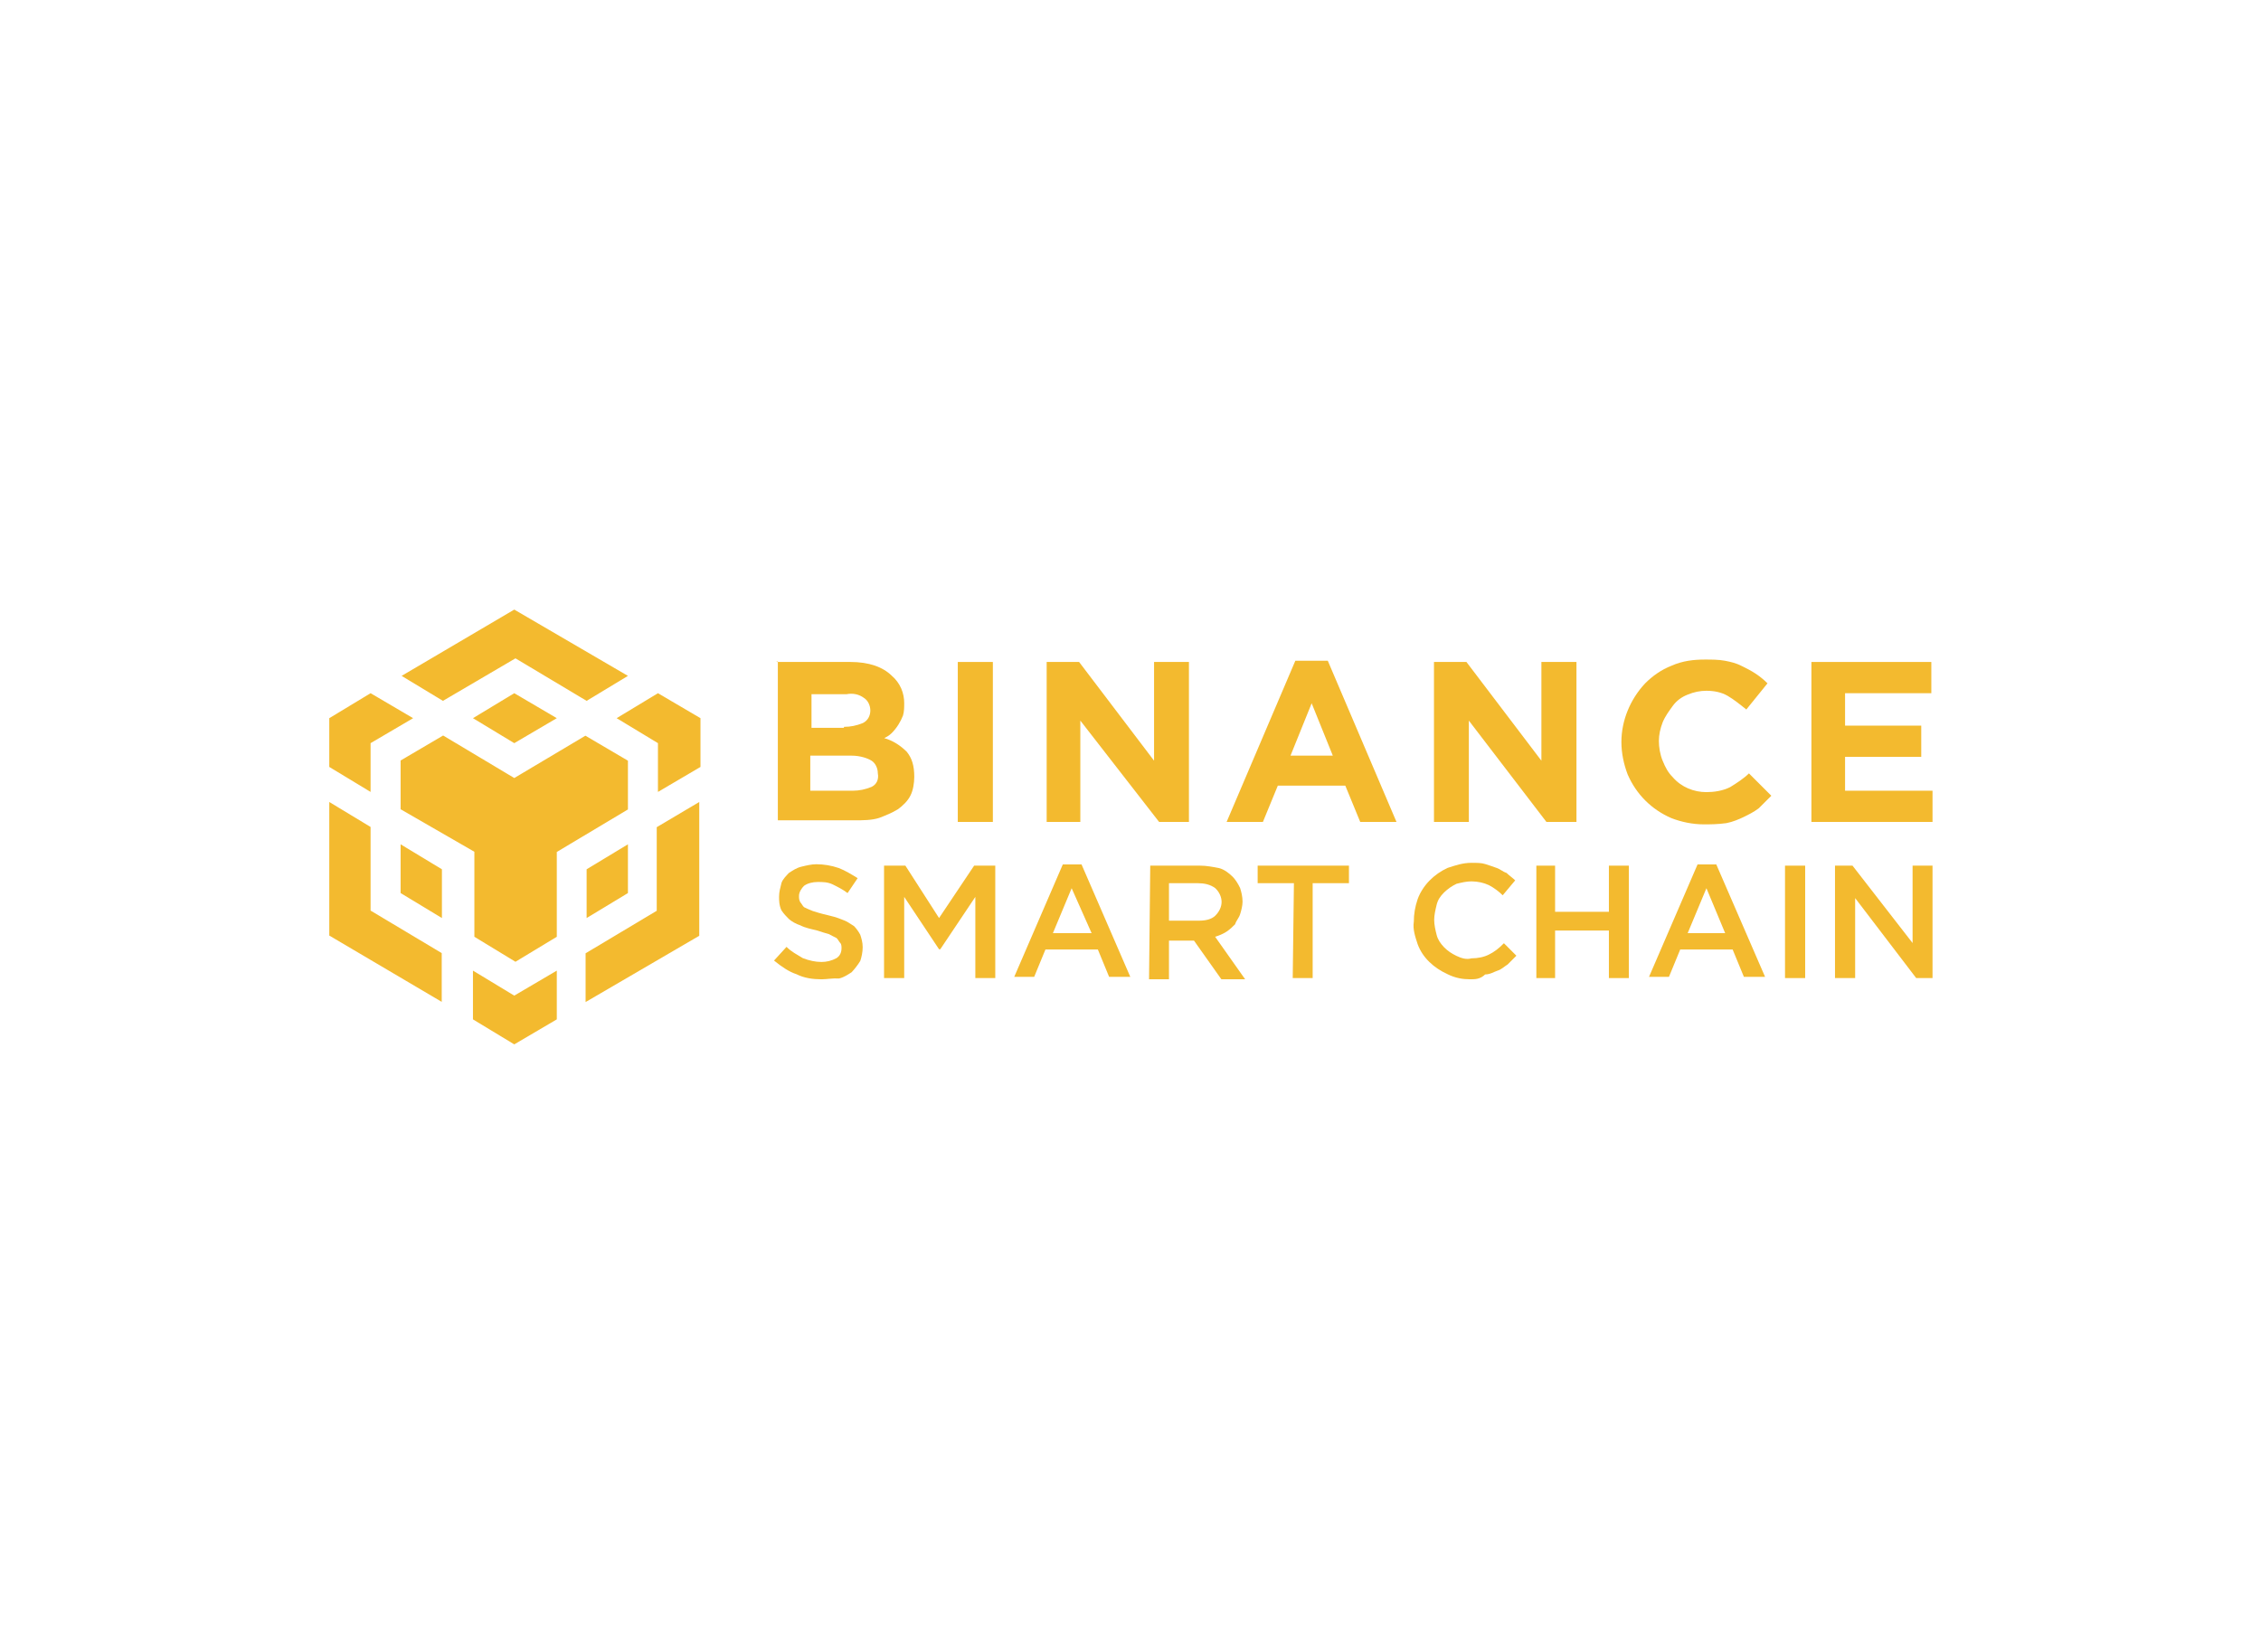 <svg width="104" height="76" viewBox="0 0 104 76" fill="none" xmlns="http://www.w3.org/2000/svg">
<path d="M35.723 30.455H39.116C39.978 30.455 40.608 30.687 41.016 31.085C41.415 31.428 41.591 31.892 41.591 32.346C41.591 32.522 41.591 32.744 41.535 32.92C41.424 33.208 41.248 33.495 41.016 33.727C40.905 33.838 40.784 33.903 40.673 33.959C41.072 34.07 41.424 34.302 41.711 34.589C41.943 34.876 42.054 35.219 42.054 35.738C42.054 36.026 41.999 36.369 41.878 36.6C41.767 36.832 41.535 37.064 41.303 37.231C41.016 37.407 40.729 37.518 40.441 37.629C40.098 37.74 39.691 37.74 39.292 37.74H35.779V30.436H35.723V30.455ZM38.828 33.44C39.116 33.44 39.403 33.384 39.691 33.264C39.922 33.152 40.033 32.92 40.033 32.689C40.033 32.457 39.922 32.225 39.746 32.114C39.514 31.938 39.227 31.882 38.94 31.938H37.327V33.486H38.819V33.44H38.828ZM39.227 36.378C39.514 36.378 39.802 36.322 40.089 36.202C40.321 36.091 40.432 35.859 40.377 35.572C40.377 35.34 40.265 35.108 40.089 34.997C39.913 34.886 39.57 34.765 39.172 34.765H37.271V36.378H39.227Z" fill="#F3BA2F"/>
<path d="M44.056 30.455H45.669V37.815H44.056V30.455Z" fill="#F3BA2F"/>
<path d="M48.144 30.455H49.636L53.084 34.997V30.455H54.688V37.815H53.316L49.692 33.152V37.815H48.144V30.455Z" fill="#F3BA2F"/>
<path d="M59.582 30.399H61.075L64.235 37.815H62.567L61.881 36.146H58.776L58.09 37.815H56.421L59.582 30.399ZM61.306 34.765L60.333 32.355L59.36 34.765H61.306Z" fill="#F3BA2F"/>
<path d="M65.959 30.455H67.452L70.9 34.997V30.455H72.513V37.815H71.132L67.563 33.152V37.815H65.959V30.455Z" fill="#F3BA2F"/>
<path d="M78.371 37.926C77.852 37.926 77.333 37.815 76.878 37.639C75.961 37.24 75.266 36.545 74.867 35.627C74.691 35.164 74.58 34.654 74.58 34.135C74.58 33.162 74.978 32.179 75.673 31.438C76.016 31.095 76.424 30.807 76.878 30.631C77.397 30.399 77.916 30.344 78.426 30.344C78.714 30.344 79.057 30.344 79.344 30.399C79.631 30.455 79.863 30.511 80.095 30.631C80.326 30.742 80.558 30.863 80.725 30.974C80.901 31.085 81.124 31.261 81.3 31.438L80.326 32.642C80.039 32.411 79.752 32.179 79.465 32.012C79.177 31.845 78.834 31.78 78.491 31.78C78.204 31.78 77.916 31.836 77.629 31.957C77.342 32.068 77.11 32.244 76.943 32.476C76.776 32.707 76.6 32.939 76.48 33.227C76.369 33.514 76.304 33.801 76.304 34.089C76.304 34.376 76.359 34.719 76.48 35.006C76.6 35.294 76.712 35.525 76.943 35.757C77.342 36.22 77.916 36.443 78.491 36.443C78.834 36.443 79.242 36.387 79.585 36.211C79.872 36.035 80.215 35.813 80.447 35.581L81.476 36.61C81.3 36.786 81.077 37.008 80.901 37.184C80.669 37.361 80.438 37.472 80.215 37.583C79.984 37.694 79.696 37.815 79.409 37.87C79.001 37.926 78.658 37.926 78.371 37.926Z" fill="#F3BA2F"/>
<path d="M83.32 30.455H88.836V31.892H84.868V33.384H88.372V34.821H84.868V36.378H88.891V37.815H83.32V30.455Z" fill="#F3BA2F"/>
<path d="M37.79 45.054C37.392 45.054 36.984 44.998 36.641 44.822C36.298 44.711 35.955 44.479 35.603 44.192L36.178 43.562C36.409 43.793 36.641 43.904 36.928 44.081C37.216 44.192 37.503 44.257 37.79 44.257C38.022 44.257 38.254 44.201 38.476 44.081C38.652 43.969 38.708 43.793 38.708 43.617C38.708 43.562 38.708 43.441 38.652 43.386C38.597 43.33 38.541 43.209 38.476 43.154C38.365 43.098 38.245 43.042 38.133 42.978C37.957 42.922 37.735 42.866 37.559 42.801C37.327 42.746 37.04 42.69 36.808 42.57C36.632 42.514 36.409 42.394 36.289 42.282C36.178 42.171 36.057 42.051 35.946 41.884C35.835 41.652 35.835 41.42 35.835 41.254C35.835 41.022 35.89 40.855 35.946 40.623C36.001 40.447 36.178 40.28 36.289 40.16C36.465 40.049 36.632 39.928 36.864 39.873C37.095 39.817 37.327 39.761 37.549 39.761C37.892 39.761 38.235 39.817 38.587 39.937C38.875 40.049 39.162 40.225 39.45 40.401L38.986 41.087C38.754 40.911 38.523 40.799 38.3 40.688C38.068 40.577 37.837 40.577 37.614 40.577C37.383 40.577 37.151 40.633 36.984 40.753C36.873 40.864 36.752 41.04 36.752 41.217C36.752 41.328 36.752 41.393 36.808 41.504C36.864 41.559 36.919 41.68 36.984 41.736C37.095 41.791 37.216 41.847 37.383 41.912C37.559 41.967 37.725 42.023 38.013 42.088C38.245 42.143 38.476 42.199 38.764 42.319C38.94 42.375 39.107 42.496 39.283 42.607C39.394 42.718 39.514 42.894 39.57 43.005C39.626 43.182 39.681 43.348 39.681 43.58C39.681 43.812 39.626 44.044 39.57 44.21C39.459 44.386 39.338 44.553 39.172 44.73C38.995 44.841 38.828 44.961 38.597 45.017C38.309 44.998 38.022 45.054 37.79 45.054Z" fill="#F3BA2F"/>
<path d="M40.664 39.826H41.646L43.194 42.236L44.807 39.826H45.78V44.998H44.863V41.263L43.25 43.673H43.194L41.591 41.263V44.998H40.664V39.826Z" fill="#F3BA2F"/>
<path d="M48.886 39.77H49.748L51.991 44.943H51.017L50.498 43.682H48.088L47.569 44.943H46.652L48.886 39.77ZM50.211 42.931L49.293 40.864L48.431 42.931H50.211Z" fill="#F3BA2F"/>
<path d="M52.908 39.826H55.207C55.494 39.826 55.782 39.882 56.069 39.937C56.301 39.993 56.533 40.169 56.699 40.336C56.811 40.447 56.931 40.623 57.042 40.855C57.098 41.031 57.154 41.254 57.154 41.485C57.154 41.661 57.098 41.884 57.042 42.06C56.987 42.236 56.866 42.347 56.811 42.523C56.699 42.635 56.579 42.755 56.412 42.866C56.236 42.978 56.069 43.042 55.893 43.098L57.274 45.054H56.18L54.92 43.274H53.77V45.054H52.853L52.908 39.826ZM55.151 42.357C55.439 42.357 55.726 42.301 55.902 42.125C56.078 41.949 56.19 41.726 56.19 41.495C56.19 41.263 56.078 41.031 55.902 40.864C55.671 40.688 55.383 40.633 55.096 40.633H53.77V42.357H55.151Z" fill="#F3BA2F"/>
<path d="M59.517 40.633H57.849V39.826H62.048V40.633H60.379V44.998H59.462L59.517 40.633Z" fill="#F3BA2F"/>
<path d="M67.628 45.054C67.285 45.054 66.942 44.998 66.59 44.822C65.959 44.535 65.44 44.071 65.209 43.441C65.097 43.098 64.977 42.755 65.032 42.403C65.032 42.06 65.088 41.717 65.209 41.365C65.44 40.734 65.959 40.215 66.59 39.928C66.933 39.817 67.276 39.696 67.683 39.696C67.915 39.696 68.147 39.696 68.314 39.752C68.49 39.807 68.657 39.863 68.833 39.928C69.009 39.984 69.12 40.104 69.296 40.16C69.407 40.271 69.584 40.392 69.695 40.503L69.12 41.189C68.944 41.013 68.722 40.846 68.49 40.725C68.258 40.614 67.971 40.549 67.683 40.549C67.452 40.549 67.22 40.605 66.998 40.66C66.766 40.772 66.599 40.892 66.423 41.059C66.247 41.235 66.135 41.402 66.08 41.633C66.024 41.865 65.969 42.097 65.969 42.319C65.969 42.551 66.024 42.783 66.08 43.005C66.135 43.228 66.256 43.404 66.423 43.58C66.599 43.756 66.766 43.867 66.998 43.979C67.229 44.09 67.461 44.155 67.683 44.09C67.971 44.09 68.258 44.034 68.49 43.914C68.722 43.803 68.953 43.626 69.176 43.395L69.75 43.969C69.639 44.081 69.463 44.257 69.352 44.368C69.176 44.479 69.064 44.6 68.888 44.655C68.712 44.711 68.546 44.831 68.314 44.831C68.082 45.054 67.85 45.054 67.628 45.054Z" fill="#F3BA2F"/>
<path d="M70.668 39.826H71.53V41.949H74.005V39.826H74.923V44.998H74.005V42.811H71.53V44.998H70.668V39.826Z" fill="#F3BA2F"/>
<path d="M78.083 39.77H78.945L81.189 44.943H80.215L79.696 43.682H77.286L76.767 44.943H75.85L78.083 39.77ZM79.353 42.931L78.491 40.864L77.629 42.931H79.353Z" fill="#F3BA2F"/>
<path d="M82.106 39.826H83.033V44.998H82.106V39.826Z" fill="#F3BA2F"/>
<path d="M84.405 39.826H85.211L87.974 43.386V39.826H88.891V44.998H88.14L85.332 41.318V44.998H84.405V39.826Z" fill="#F3BA2F"/>
<path d="M25.611 44.655V46.898L23.655 48.048L21.755 46.898V44.655L23.655 45.805L25.611 44.655ZM15.146 36.897L17.046 38.046V41.893L20.318 43.849V46.092L15.146 43.042V36.897ZM32.164 36.897V43.052L26.936 46.101V43.858L30.208 41.902V38.056L32.164 36.897ZM26.927 33.847L28.883 34.997V37.24L25.611 39.196V43.098L23.71 44.248L21.82 43.098V39.187L18.427 37.231V34.988L20.383 33.838L23.655 35.794L26.927 33.847ZM18.427 38.844L20.327 39.993V42.236L18.427 41.087V38.844ZM28.883 38.844V41.087L26.983 42.236V39.993L28.883 38.844ZM17.046 31.892L19.002 33.041L17.046 34.19V36.434L15.146 35.284V33.041L17.046 31.892ZM30.264 31.892L32.22 33.041V35.284L30.264 36.434V34.19L28.364 33.041L30.264 31.892ZM23.655 31.892L25.611 33.041L23.655 34.19L21.755 33.041L23.655 31.892ZM23.655 28.045L28.883 31.095L26.983 32.244L23.71 30.288L20.374 32.244L18.473 31.095L23.655 28.045Z" fill="#F3BA2F"/>
</svg>

